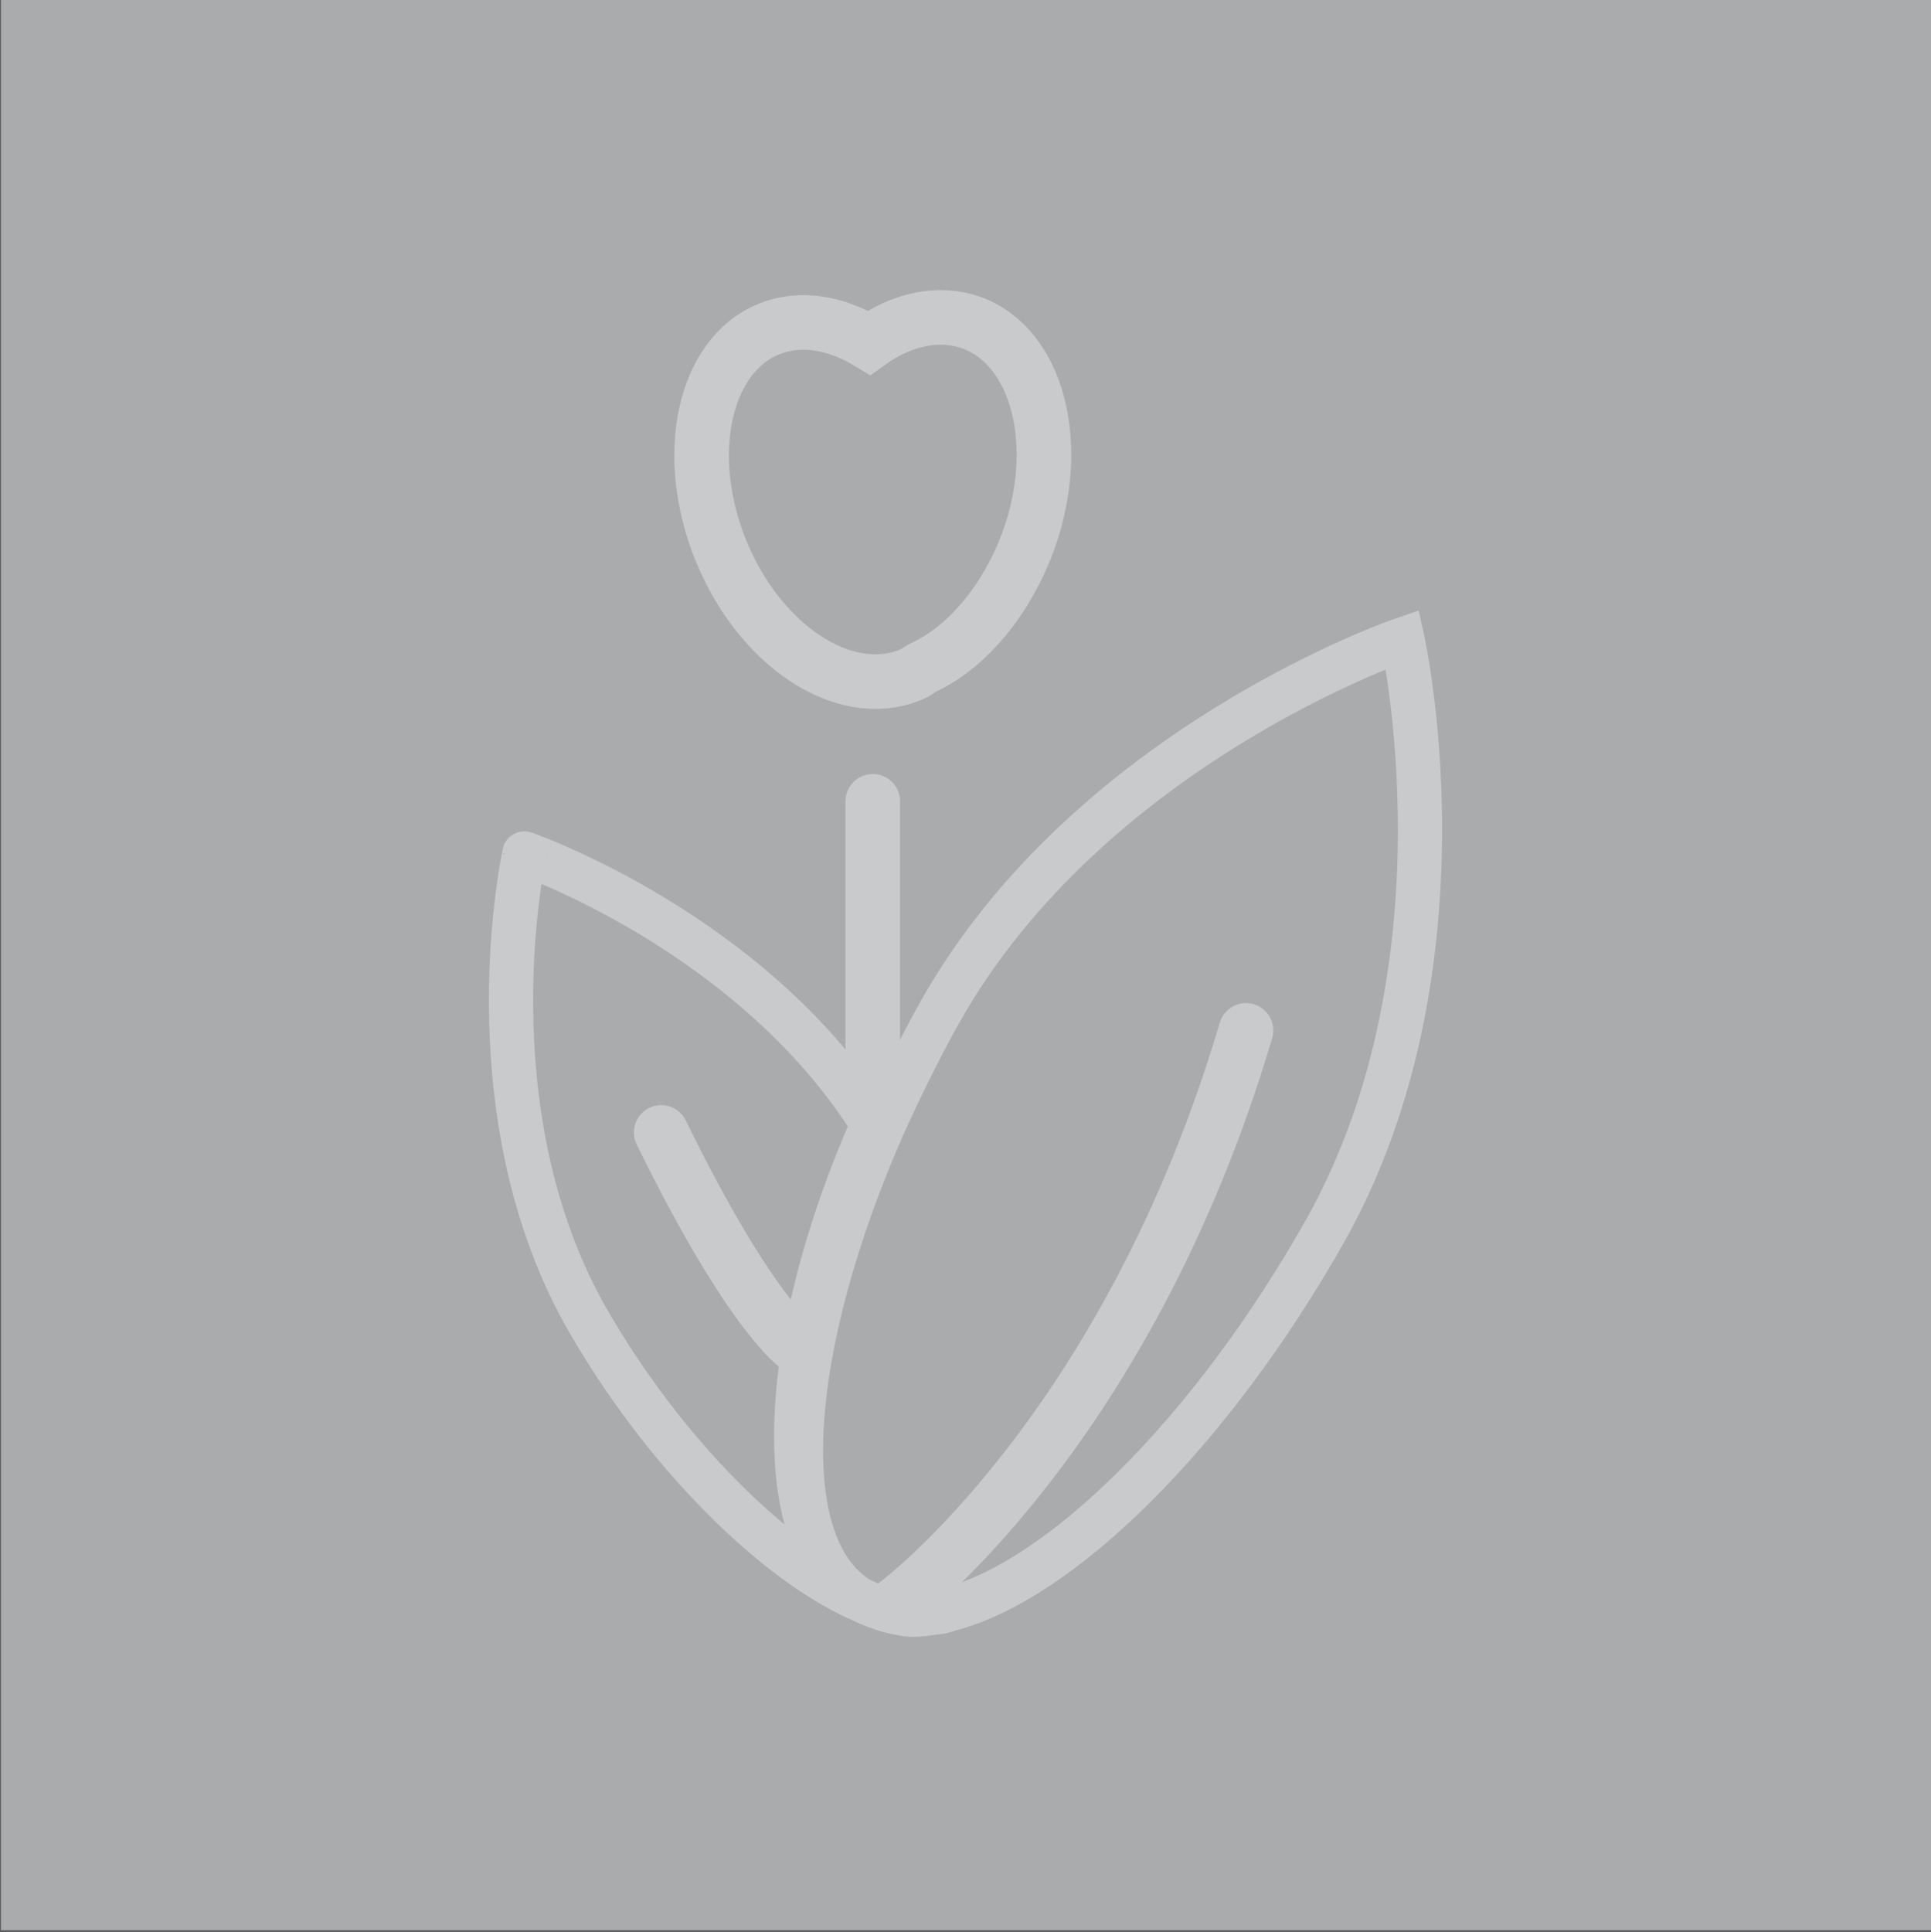 <?xml version="1.0" encoding="utf-8"?>
<!-- Generator: Adobe Illustrator 18.0.0, SVG Export Plug-In . SVG Version: 6.00 Build 0)  -->
<!DOCTYPE svg PUBLIC "-//W3C//DTD SVG 1.1//EN" "http://www.w3.org/Graphics/SVG/1.1/DTD/svg11.dtd">
<svg version="1.1" id="Layer_1" xmlns="http://www.w3.org/2000/svg" xmlns:xlink="http://www.w3.org/1999/xlink" x="0px" y="0px"
	 viewBox="0 0 2247 2248.1" enable-background="new 0 0 2247 2248.1" xml:space="preserve">
<rect x="0" y="0" width="2247" height="2248.1" fill="#808080" stroke="none"/>
<g>
	<rect x="1.2" y="0" fill="#FFFFFF" width="2245.8" height="2245.8"/>
	<polyline opacity="0.4" fill="#2C2F30" points="0,2248.1 0,0 2247,0 2247,2248.1 	"/>
</g>
<g opacity="0.37">
	<path fill="none" stroke="#FFFFFF" stroke-width="51.445" stroke-miterlimit="10" d="M1543.1,1430.2
		c-134.7,238.9-310.1,409.2-438.4,442.2c-6.4,2.5-12.7,3.8-17.8,3.8c-7.6,1.3-15.2,2.5-22.9,2.5c-3.8,0-8.9,0-14-1.3
		c-16.5-2.5-34.3-8.9-52.1-17.8c-100.4-64.8-82.6-294.8,30.5-551.5c19.1-41.9,40.7-86.4,64.8-129.6C1267.3,868.5,1632,744,1632,744
		S1715.9,1120.1,1543.1,1430.2z"/>
	<path fill="none" stroke="#FFFFFF" stroke-width="51.445" stroke-miterlimit="10" d="M1015.6,1308.2
		c-113.1,256.7-118.1,486.7-17.7,551.5c-95.3-43.2-225-166.5-317.8-330.4c-134.7-242.7-69.9-536.3-69.9-536.3
		S875.8,1084.6,1015.6,1308.2z"/>
	<path fill="none" stroke="#FFFFFF" stroke-width="63.538" stroke-miterlimit="10" d="M1196.3,630.3c-25,67.5-69.2,120-117.5,144.2
		c-2.5,1.7-5.8,2.5-8.3,4.2c-3.3,3.3-7.5,5-11.7,6.7c-76.7,30.8-175-34.2-220-145c-45-110.8-20-226.7,55.8-257.5
		c36.7-15,78.3-7.5,116.7,15.8c38.3-27.5,80.8-36.7,119.2-23.3C1208,403.7,1237.2,517.8,1196.3,630.3z"/>
	<path fill="none" stroke="#FFFFFF" stroke-width="63.538" stroke-linecap="round" stroke-miterlimit="10" d="M1043.4,1866
		c0,0,267.6-198.6,406.5-667.1"/>
	
		<line fill="none" stroke="#FFFFFF" stroke-width="63.538" stroke-linecap="round" stroke-miterlimit="10" x1="1015.6" y1="1273" x2="1015.6" y2="932.3"/>
	<path fill="none" stroke="#FFFFFF" stroke-width="63.538" stroke-linecap="round" stroke-miterlimit="10" d="M928.8,1567.3
		c0,0-54.2-34.9-159.4-249.7"/>
</g>
</svg>
